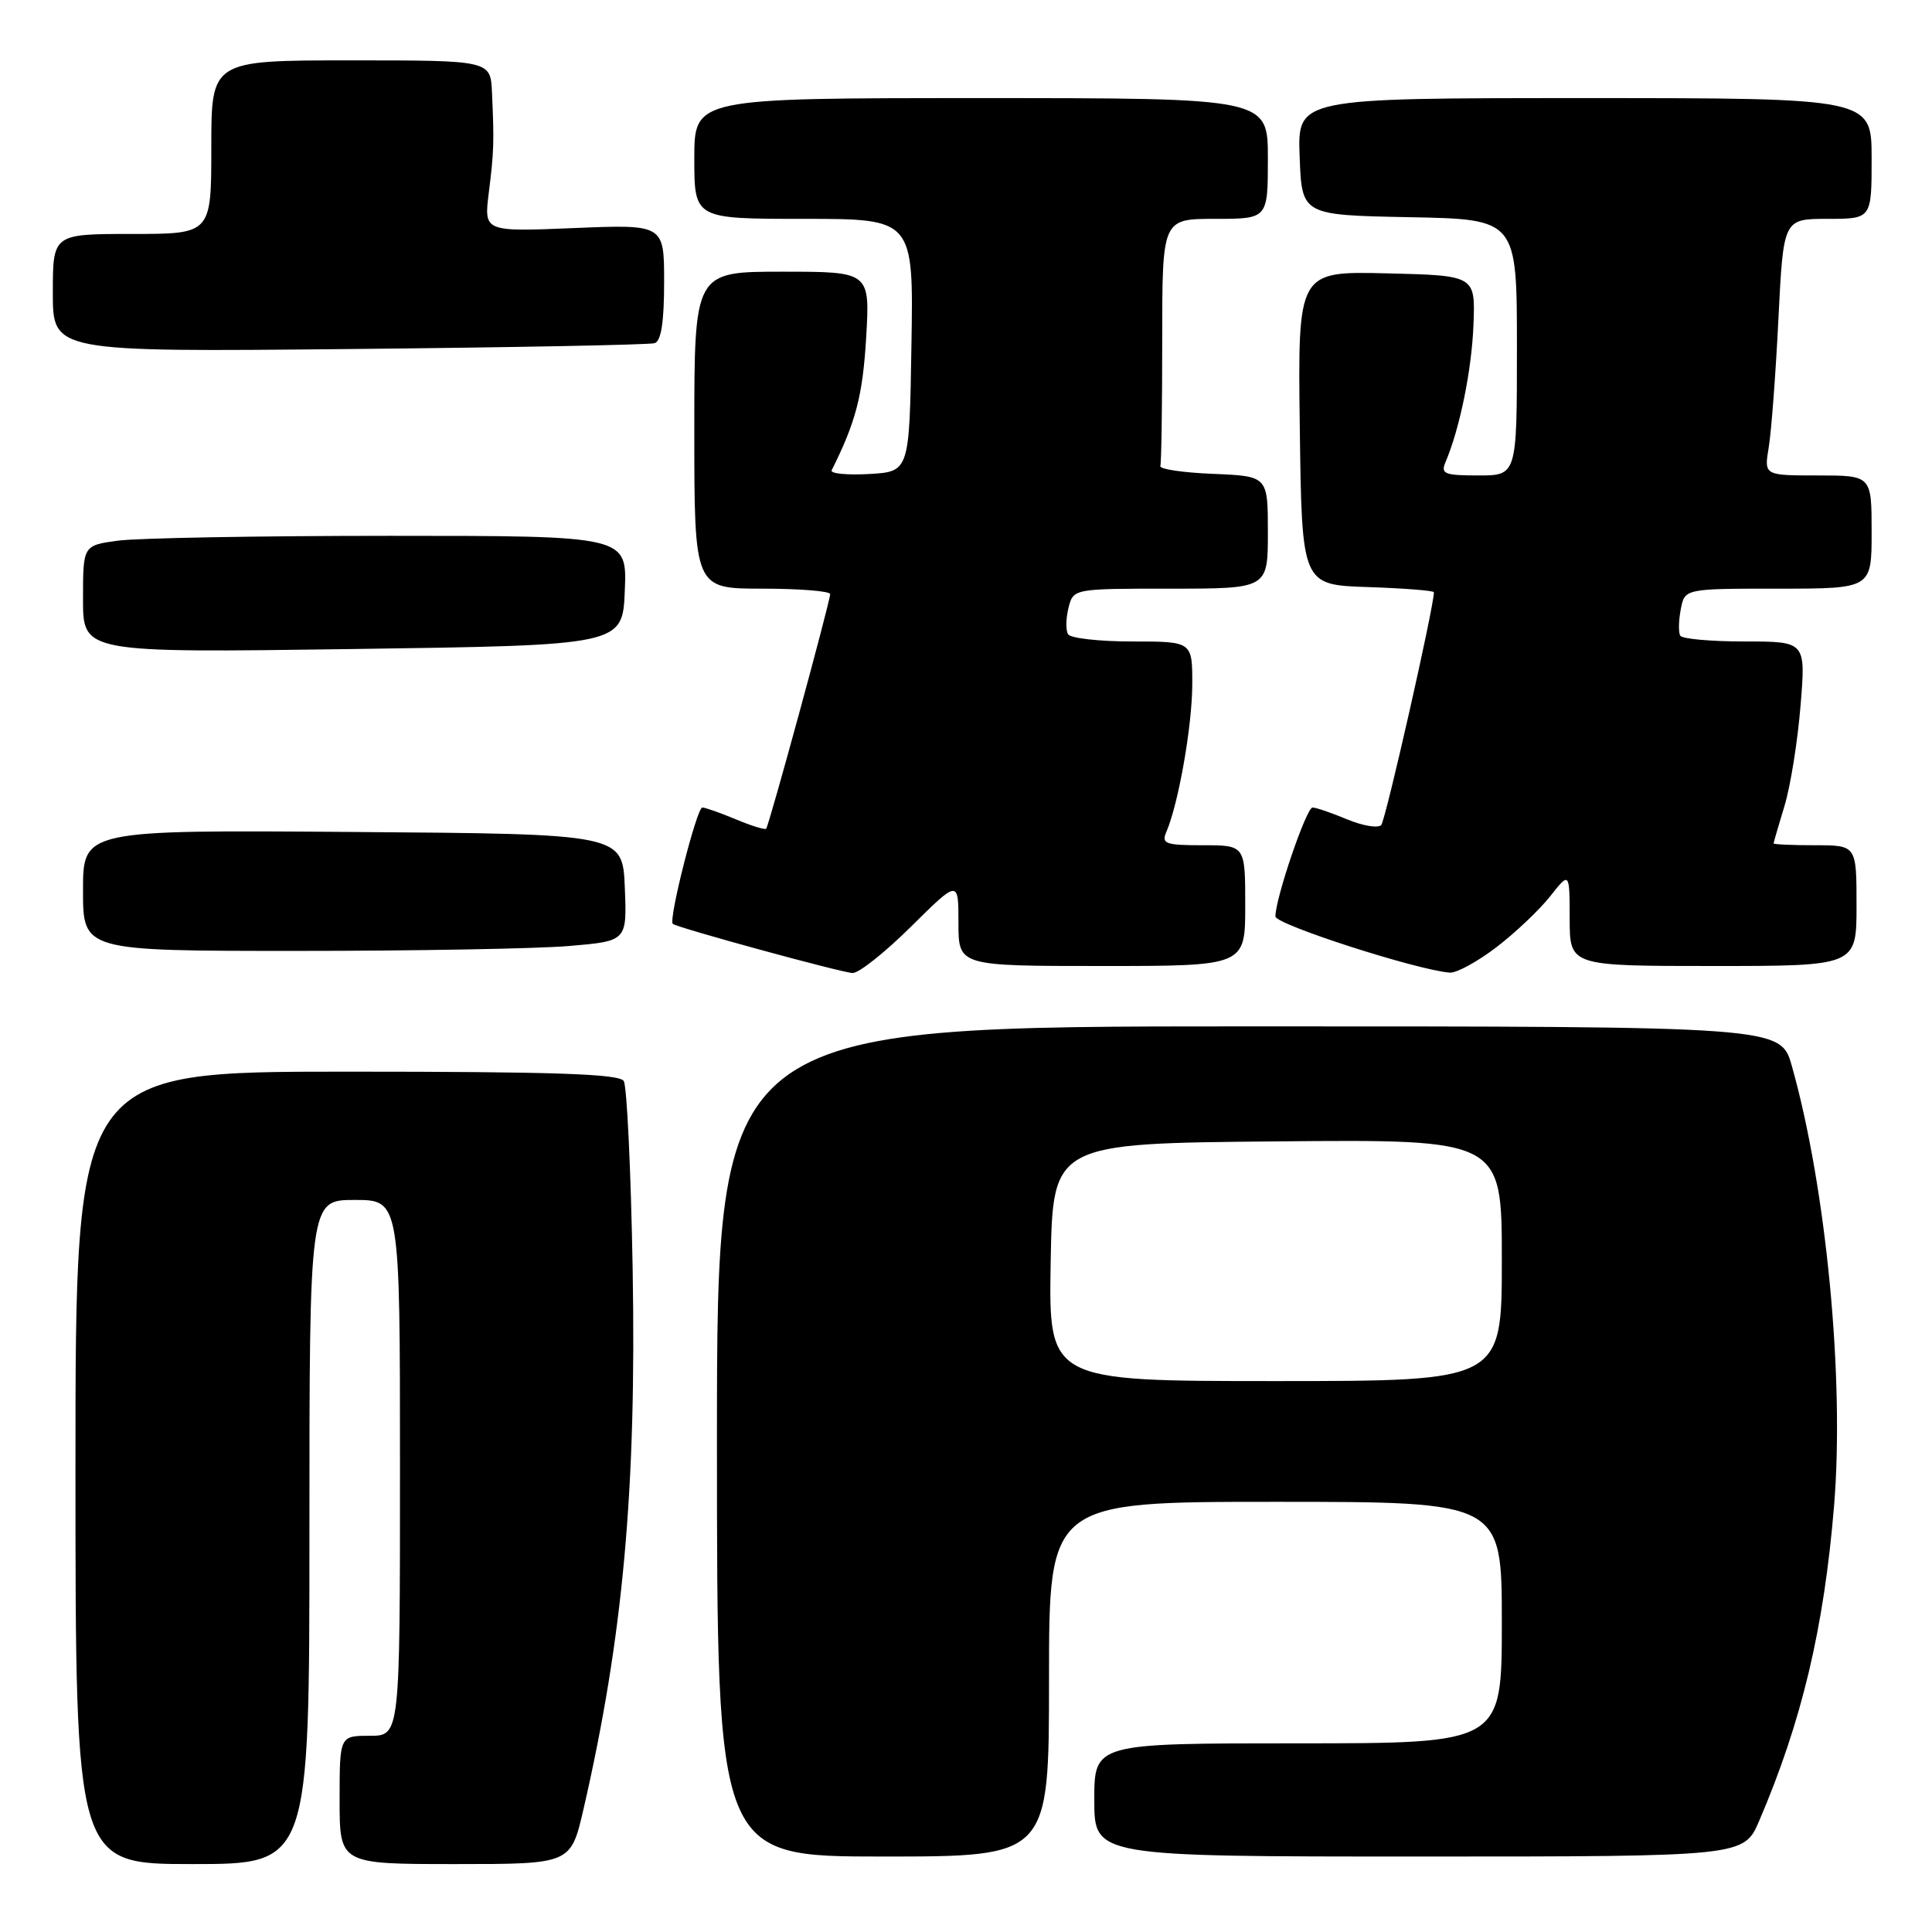 <?xml version="1.0" encoding="UTF-8" standalone="no"?>
<!DOCTYPE svg PUBLIC "-//W3C//DTD SVG 1.1//EN" "http://www.w3.org/Graphics/SVG/1.1/DTD/svg11.dtd" >
<svg xmlns="http://www.w3.org/2000/svg" xmlns:xlink="http://www.w3.org/1999/xlink" version="1.1" viewBox="0 0 256 256">
 <g >
 <path fill="currentColor"
d=" M 41.00 203.00 C 41.00 159.00 41.00 159.00 47.00 159.00 C 53.00 159.00 53.00 159.00 53.00 194.50 C 53.00 230.00 53.00 230.00 49.00 230.00 C 45.00 230.00 45.00 230.00 45.00 238.50 C 45.00 247.00 45.00 247.00 60.32 247.00 C 75.63 247.00 75.63 247.00 77.31 239.75 C 82.56 216.94 84.34 197.40 83.83 168.15 C 83.60 155.13 83.07 143.92 82.65 143.24 C 82.06 142.29 73.41 142.00 45.94 142.00 C 10.00 142.00 10.00 142.00 10.00 194.50 C 10.00 247.00 10.00 247.00 25.50 247.00 C 41.00 247.00 41.00 247.00 41.00 203.00 Z  M 139.00 222.50 C 139.00 199.00 139.00 199.00 169.00 199.00 C 199.00 199.00 199.00 199.00 199.00 215.00 C 199.00 231.00 199.00 231.00 172.00 231.00 C 145.00 231.00 145.00 231.00 145.00 238.50 C 145.00 246.00 145.00 246.00 188.04 246.00 C 231.07 246.00 231.07 246.00 233.11 241.25 C 238.74 228.11 241.68 215.77 243.02 199.57 C 244.42 182.69 241.99 157.41 237.43 141.25 C 235.94 136.00 235.94 136.00 165.47 136.00 C 95.00 136.00 95.00 136.00 95.00 191.00 C 95.00 246.00 95.00 246.00 117.00 246.00 C 139.00 246.00 139.00 246.00 139.00 222.50 Z  M 120.72 122.78 C 127.00 116.56 127.00 116.56 127.00 122.28 C 127.00 128.00 127.00 128.00 146.00 128.00 C 165.00 128.00 165.00 128.00 165.00 120.00 C 165.00 112.00 165.00 112.00 159.39 112.00 C 154.43 112.00 153.87 111.80 154.54 110.25 C 156.15 106.52 157.96 96.24 157.98 90.75 C 158.00 85.00 158.00 85.00 150.06 85.00 C 145.69 85.00 141.85 84.57 141.53 84.05 C 141.20 83.52 141.23 81.95 141.58 80.55 C 142.22 78.00 142.22 78.00 155.11 78.00 C 168.00 78.00 168.00 78.00 168.00 70.54 C 168.00 63.09 168.00 63.09 160.75 62.79 C 156.76 62.63 153.61 62.16 153.75 61.75 C 153.89 61.34 154.00 53.80 154.00 45.00 C 154.00 29.00 154.00 29.00 161.00 29.00 C 168.00 29.00 168.00 29.00 168.00 21.00 C 168.00 13.00 168.00 13.00 130.00 13.00 C 92.00 13.00 92.00 13.00 92.00 21.00 C 92.00 29.00 92.00 29.00 106.52 29.00 C 121.05 29.00 121.05 29.00 120.77 45.75 C 120.50 62.50 120.50 62.50 115.15 62.81 C 112.20 62.97 109.98 62.75 110.20 62.31 C 113.40 55.94 114.32 52.38 114.77 44.75 C 115.28 36.00 115.28 36.00 103.64 36.00 C 92.00 36.00 92.00 36.00 92.00 57.00 C 92.00 78.00 92.00 78.00 101.00 78.00 C 105.95 78.00 110.00 78.33 110.00 78.72 C 110.00 79.71 101.89 109.42 101.52 109.81 C 101.35 109.98 99.54 109.42 97.49 108.56 C 95.43 107.70 93.44 107.00 93.06 107.00 C 92.33 107.00 88.54 121.92 89.15 122.42 C 89.79 122.94 111.47 128.87 112.97 128.93 C 113.78 128.97 117.27 126.20 120.72 122.78 Z  M 198.27 125.52 C 200.77 123.61 203.98 120.57 205.40 118.77 C 207.98 115.50 207.98 115.50 207.99 121.75 C 208.00 128.00 208.00 128.00 227.00 128.00 C 246.00 128.00 246.00 128.00 246.00 120.00 C 246.00 112.00 246.00 112.00 240.50 112.00 C 237.47 112.00 235.00 111.89 235.01 111.75 C 235.02 111.61 235.67 109.37 236.46 106.77 C 237.25 104.17 238.20 98.21 238.58 93.52 C 239.28 85.00 239.28 85.00 231.20 85.00 C 226.75 85.00 222.91 84.66 222.65 84.24 C 222.39 83.83 222.42 82.25 222.71 80.74 C 223.23 78.00 223.23 78.00 235.62 78.00 C 248.00 78.00 248.00 78.00 248.00 70.50 C 248.00 63.00 248.00 63.00 240.87 63.00 C 233.74 63.00 233.74 63.00 234.37 59.25 C 234.71 57.19 235.29 49.54 235.65 42.25 C 236.31 29.00 236.31 29.00 242.16 29.00 C 248.00 29.00 248.00 29.00 248.00 21.00 C 248.00 13.00 248.00 13.00 209.96 13.00 C 171.92 13.00 171.92 13.00 172.21 20.75 C 172.50 28.50 172.50 28.50 186.75 28.78 C 201.00 29.05 201.00 29.05 201.00 46.03 C 201.00 63.00 201.00 63.00 195.89 63.00 C 191.41 63.00 190.88 62.79 191.53 61.25 C 193.42 56.83 195.01 49.05 195.24 43.06 C 195.50 36.50 195.50 36.50 183.73 36.22 C 171.96 35.94 171.96 35.94 172.23 56.72 C 172.50 77.50 172.50 77.50 181.25 77.79 C 186.06 77.95 190.00 78.26 190.00 78.48 C 190.00 80.42 183.60 108.69 183.02 109.32 C 182.60 109.77 180.57 109.43 178.51 108.57 C 176.44 107.71 174.38 107.00 173.92 107.00 C 173.10 107.00 169.00 119.02 169.00 121.43 C 169.00 122.50 187.74 128.54 192.11 128.88 C 192.99 128.94 195.76 127.44 198.27 125.52 Z  M 75.39 125.35 C 83.08 124.70 83.08 124.70 82.79 117.60 C 82.50 110.50 82.50 110.50 46.75 110.24 C 11.00 109.97 11.00 109.97 11.00 117.99 C 11.00 126.00 11.00 126.00 39.35 126.00 C 54.94 126.00 71.16 125.71 75.39 125.35 Z  M 82.79 78.25 C 83.09 71.00 83.09 71.00 51.68 71.00 C 34.41 71.00 18.19 71.29 15.64 71.64 C 11.00 72.27 11.00 72.27 11.00 79.39 C 11.00 86.50 11.00 86.50 46.75 86.00 C 82.50 85.50 82.50 85.50 82.79 78.25 Z  M 86.75 45.47 C 87.61 45.19 88.00 42.65 88.00 37.39 C 88.00 29.73 88.00 29.73 76.06 30.22 C 64.13 30.71 64.13 30.71 64.76 25.60 C 65.45 20.12 65.49 18.80 65.19 12.25 C 65.00 8.00 65.00 8.00 46.50 8.00 C 28.00 8.00 28.00 8.00 28.00 19.50 C 28.00 31.00 28.00 31.00 17.50 31.00 C 7.00 31.00 7.00 31.00 7.00 38.81 C 7.00 46.63 7.00 46.63 46.25 46.25 C 67.84 46.04 86.06 45.69 86.75 45.47 Z  M 139.22 167.25 C 139.50 151.50 139.50 151.50 169.25 151.24 C 199.00 150.97 199.00 150.97 199.00 166.99 C 199.00 183.00 199.00 183.00 168.97 183.00 C 138.95 183.00 138.95 183.00 139.22 167.25 Z "/>
</g>
</svg>